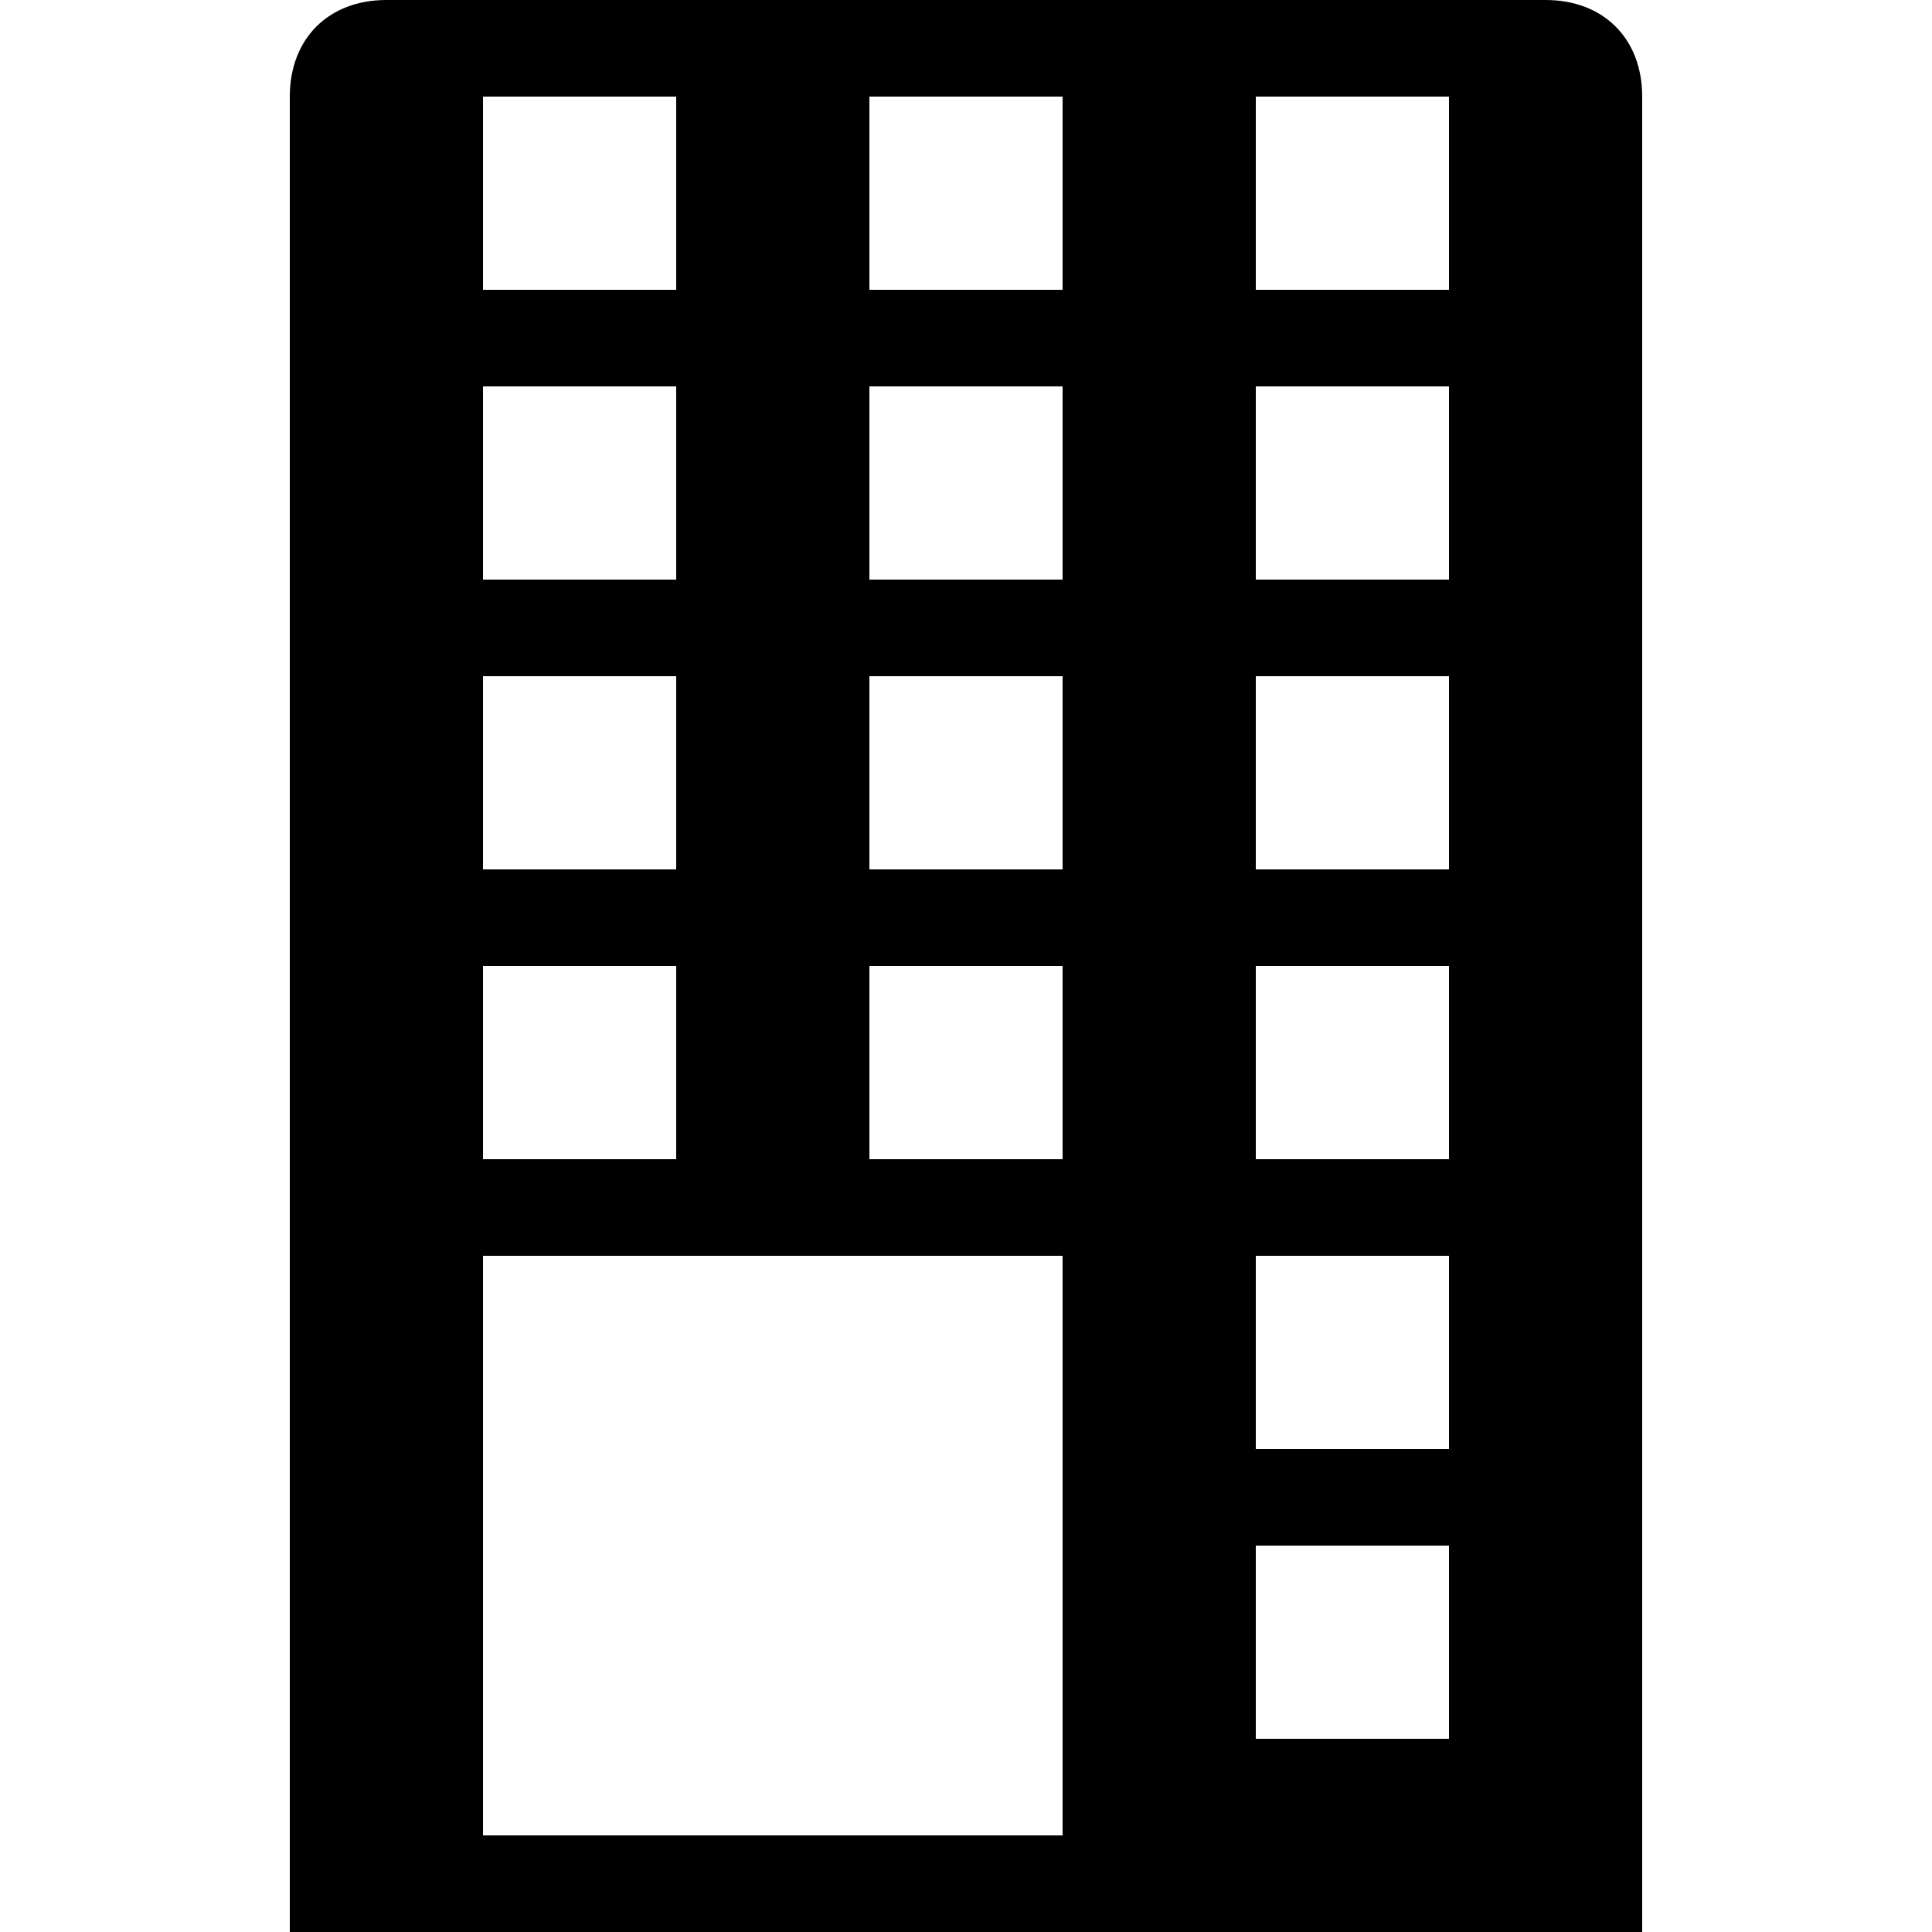 <?xml version="1.0" encoding="utf-8"?>
<!-- Generator: Adobe Illustrator 19.0.0, SVG Export Plug-In . SVG Version: 6.00 Build 0)  -->
<svg version="1.1" id="Layer_1" xmlns="http://www.w3.org/2000/svg" xmlns:xlink="http://www.w3.org/1999/xlink" x="0px" y="0px"
	 viewBox="-295 387 20 20" style="enable-background:new -295 387 20 20;" xml:space="preserve">
<path d="M-292,407h14v-19c0-0.6-0.4-1-1-1h-12c-0.6,0-1,0.4-1,1V407z M-288,390h-2v-2h2V390z M-284,390h-2v-2h2V390z M-280,390h-2
	v-2h2V390z M-288,393h-2v-2h2V393z M-284,393h-2v-2h2V393z M-280,393h-2v-2h2V393z M-288,396h-2v-2h2V396z M-284,396h-2v-2h2V396z
	 M-280,396h-2v-2h2V396z M-288,399h-2v-2h2V399z M-284,399h-2v-2h2V399z M-280,399h-2v-2h2V399z M-284,406h-6v-6h6V406z M-280,402
	h-2v-2h2V402z M-280,405h-2v-2h2V405z"/>
</svg>
